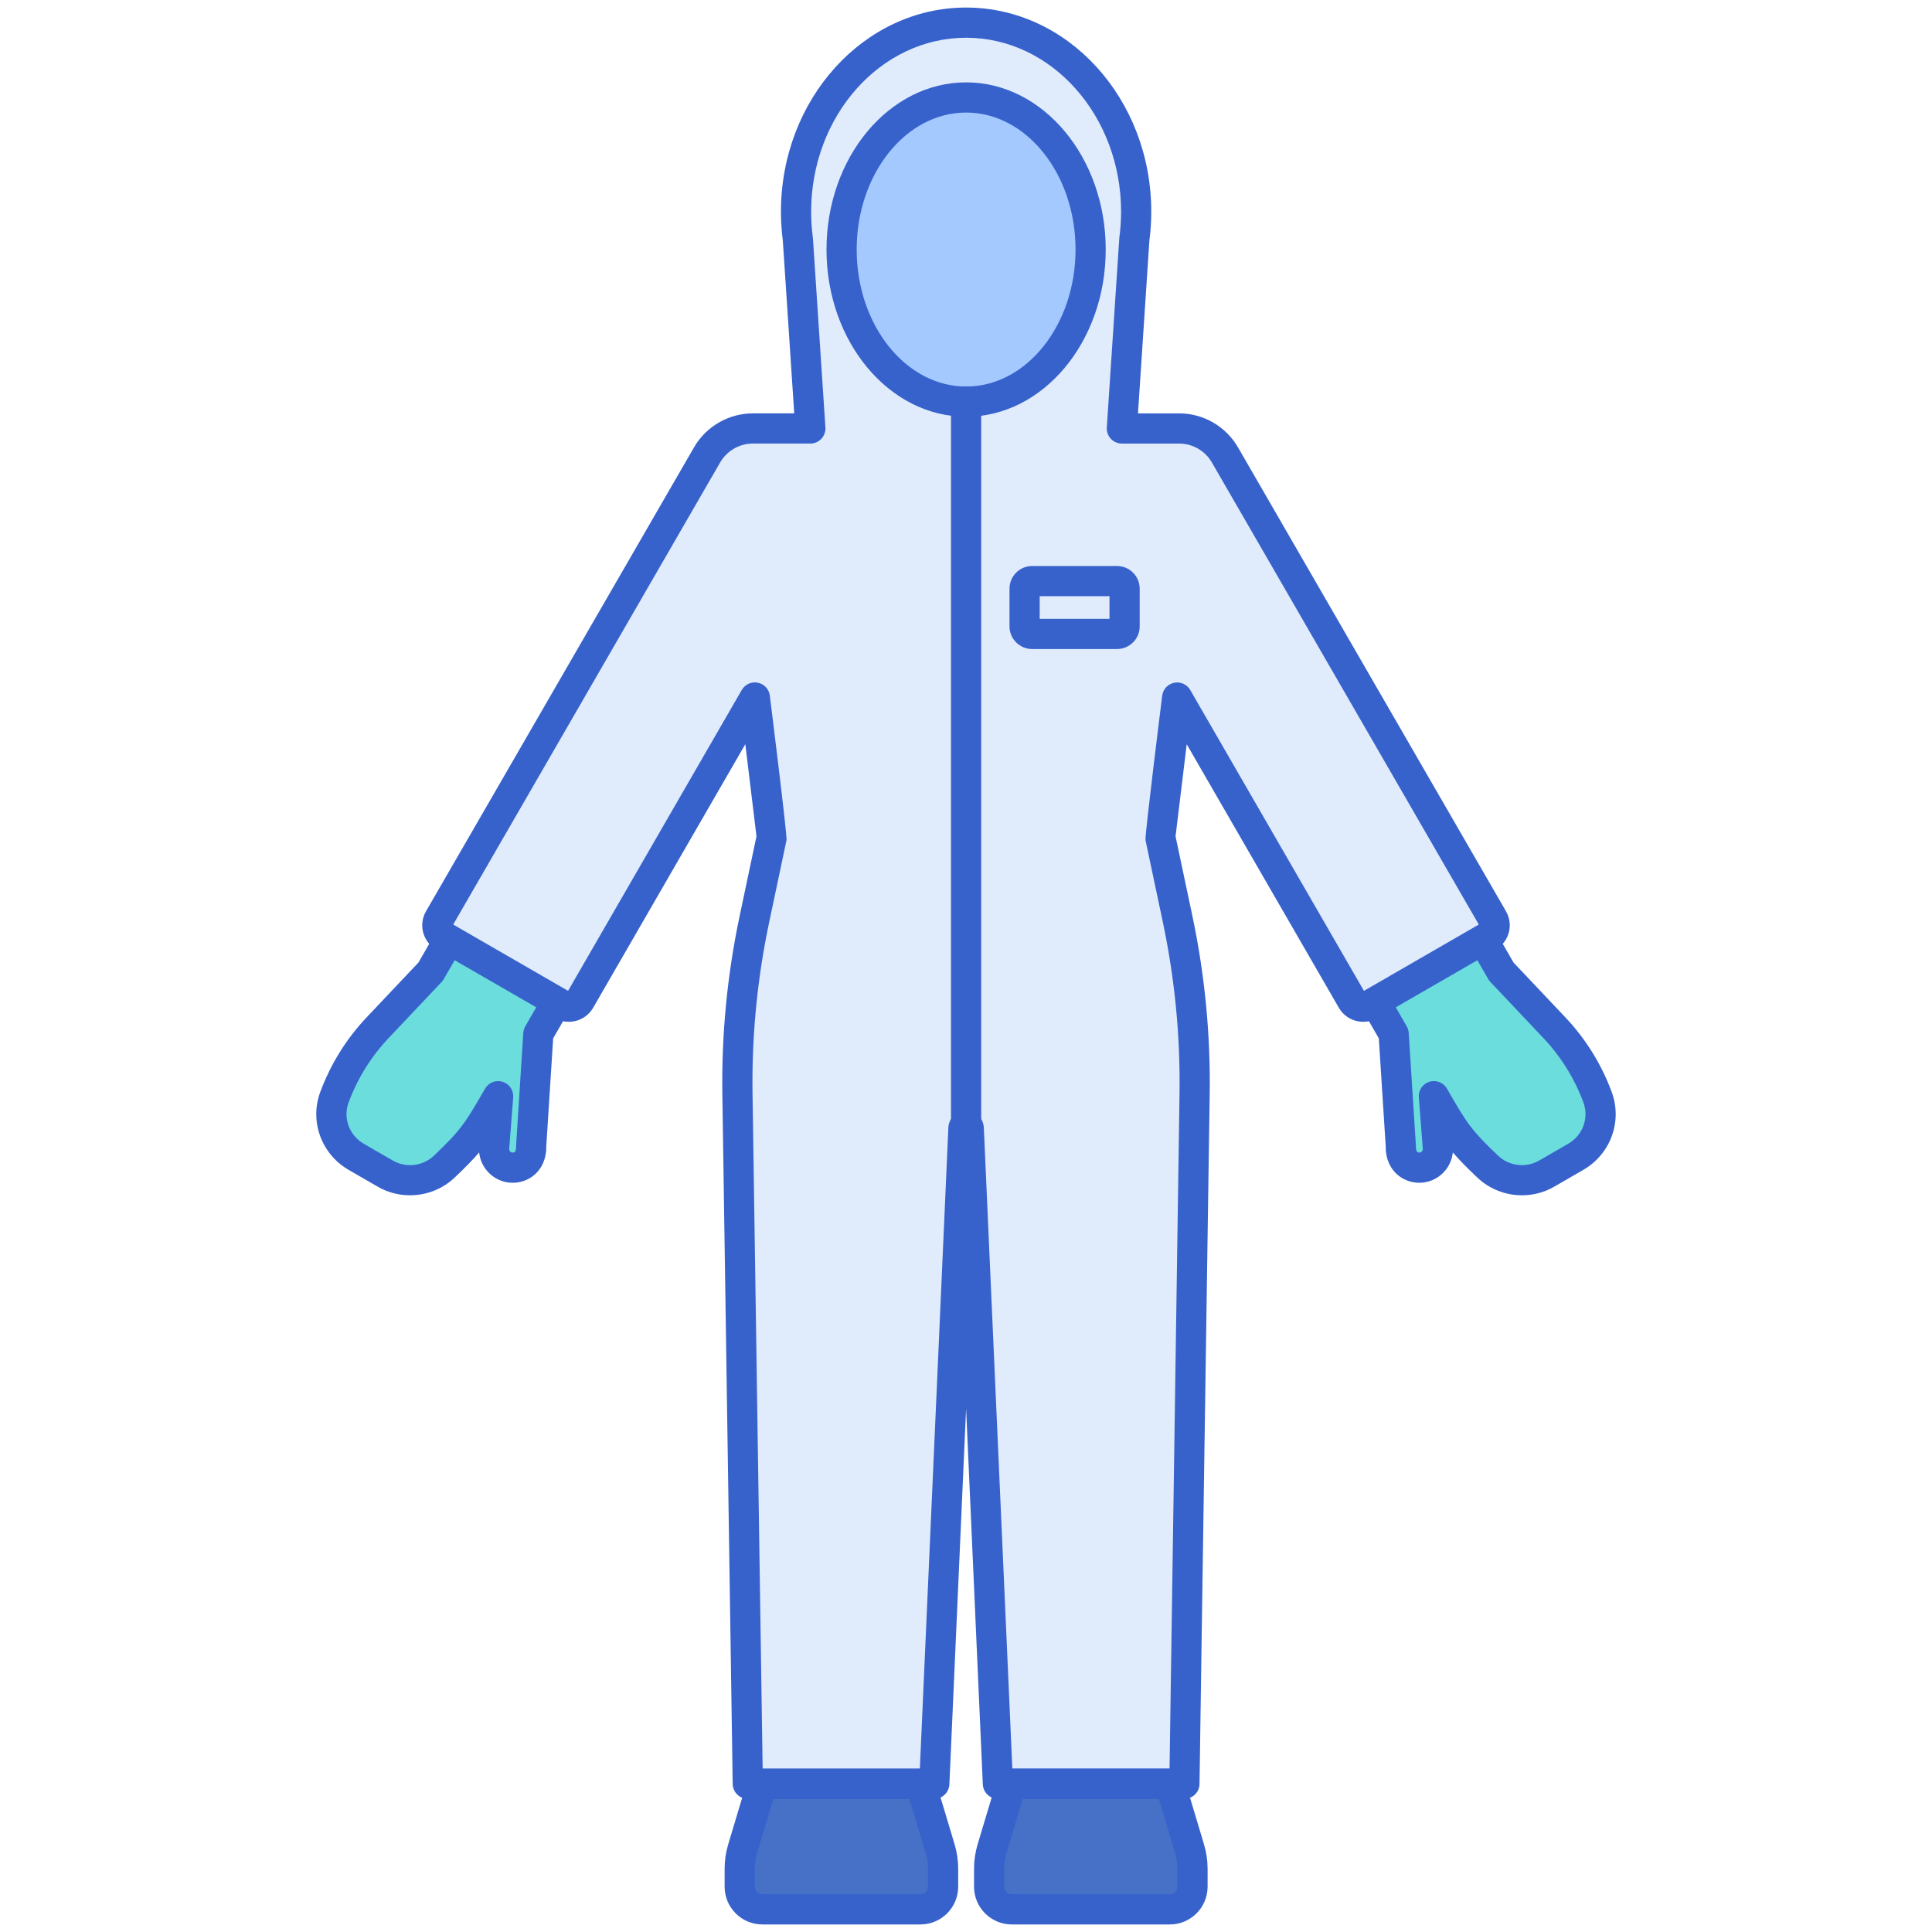<svg id="Layer_1" enable-background="new 0 0 256 256" height="512" viewBox="0 0 256 256" width="512" xmlns="http://www.w3.org/2000/svg"><g><g><path d="m75.482 129.806-14.275-8.242-4.147 7.184-7.006 7.411c-2.514 2.659-4.465 5.797-5.738 9.229-1.104 2.976.146 6.316 2.895 7.903l3.853 2.225c2.517 1.453 5.693 1.074 7.801-.926 3.824-3.628 4.494-4.752 7.142-9.34l-.529 6.818c-.104 1.344.891 2.523 2.233 2.646 1.218.111 2.739-.666 2.678-2.906l.946-14.817z" fill="#6bdddd"/></g><g><path d="m211.685 145.388c-1.273-3.431-3.224-6.57-5.738-9.229l-7.006-7.411-4.147-7.184-14.275 8.242 4.147 7.184.946 14.817c-.061 2.24 1.46 3.018 2.678 2.906 1.343-.123 2.337-1.301 2.233-2.646l-.53-6.818c2.648 4.587 3.318 5.711 7.142 9.34 2.108 2 5.284 2.379 7.801.926l3.853-2.225c2.75-1.587 3.999-4.927 2.896-7.902z" fill="#6bdddd"/></g><g><path d="m54.325 158.382c-1.468 0-2.94-.372-4.263-1.135l-3.853-2.225c-3.628-2.094-5.213-6.438-3.77-10.33 1.373-3.703 3.445-7.036 6.16-9.907l6.845-7.24 4.029-6.98c.266-.459.702-.794 1.215-.932.51-.138 1.058-.066 1.518.2l14.274 8.242c.957.552 1.284 1.775.732 2.732l-3.914 6.778-.911 14.266c.024 1.917-.765 3.068-1.438 3.7-.905.849-2.149 1.272-3.423 1.154-2.151-.196-3.824-1.917-4.036-3.999-.839.979-1.845 1.999-3.251 3.334-1.623 1.542-3.762 2.342-5.914 2.342zm7.614-34.085-3.147 5.452c-.078.135-.172.261-.279.374l-7.006 7.411c-2.343 2.478-4.131 5.354-5.316 8.55-.763 2.057.087 4.36 2.02 5.476l3.853 2.225c1.738 1.002 3.969.737 5.425-.645 3.659-3.473 4.198-4.406 6.786-8.889.468-.81 1.437-1.189 2.324-.91.893.276 1.475 1.134 1.402 2.065l-.529 6.818c-.02.252.169.476.421.499.104.009.244-.014.323-.088.092-.086.186-.334.174-.772-.002-.061-.001-.121.003-.182l.946-14.816c.02-.307.11-.606.264-.873l3.147-5.452z" fill="#3762cc"/></g><g><path d="m201.675 158.382c-2.152 0-4.29-.801-5.916-2.343-1.406-1.334-2.412-2.355-3.251-3.334-.212 2.082-1.885 3.803-4.036 3.999-1.271.114-2.518-.305-3.423-1.154-.673-.631-1.462-1.783-1.438-3.7l-.912-14.267-3.914-6.778c-.265-.459-.337-1.005-.199-1.518.137-.512.473-.949.932-1.214l14.275-8.242c.958-.555 2.179-.225 2.732.732l4.029 6.98 6.845 7.24c2.715 2.871 4.787 6.204 6.16 9.907 1.443 3.892-.142 8.236-3.77 10.33l-3.854 2.225c-1.32.765-2.793 1.137-4.26 1.137zm-11.681-15.132c.7 0 1.367.369 1.732 1 2.588 4.483 3.127 5.416 6.786 8.889 1.456 1.382 3.686 1.648 5.424.645l3.854-2.225c1.933-1.116 2.782-3.418 2.02-5.476-1.186-3.195-2.974-6.072-5.316-8.55l-7.006-7.411c-.107-.113-.201-.239-.279-.374l-3.147-5.452-10.811 6.242 3.147 5.451c.153.267.244.565.264.873l.946 14.817c.004.06.005.121.003.181-.012.438.083.687.174.773.079.074.216.101.324.088.252-.023.44-.247.421-.499l-.53-6.818c-.072-.931.51-1.789 1.402-2.065.196-.061.395-.089.592-.089z" fill="#3762cc"/></g><g><path d="m99.086 236.355h24.716l3.863-86.855c.02-.446.68-.446.7 0l3.863 86.855h24.715l1.35-91.412c.115-7.771-.638-15.531-2.246-23.135l-2.305-10.905 2.24-18.474 23.157 40.109c.474.821 1.524 1.102 2.344.628l15.71-9.07c.821-.474 1.102-1.523.628-2.344l-35.515-61.479c-1.251-2.165-3.561-3.499-6.061-3.499h-7.592l1.654-25.063c.157-1.193.241-2.412.241-3.654.001-13.839-10.088-25.057-22.534-25.057s-22.535 11.218-22.535 25.057c0 1.241.084 2.461.241 3.654l1.654 25.063v.001h-7.619c-2.5 0-4.81 1.334-6.061 3.498l-35.517 61.478c-.474.821-.193 1.87.628 2.344l15.711 9.07c.821.474 1.87.193 2.344-.628l23.161-40.116 2.241 18.481-2.302 10.894c-1.609 7.612-2.362 15.38-2.245 23.159z" fill="#e0ebfc"/></g><g><path d="m121.992 236.355c-10.877 0-10.127 0-21.004 0l-2.584 8.612c-.258.859-.389 1.751-.389 2.648v2.381c0 1.659 1.345 3.004 3.004 3.004h20.941c1.659 0 3.004-1.345 3.004-3.004v-2.381c0-.897-.131-1.789-.389-2.648z" fill="#4671c6"/></g><g><path d="m155.04 236.355c-10.877 0-10.127 0-21.004 0l-2.584 8.612c-.258.859-.389 1.751-.389 2.648v2.381c0 1.659 1.345 3.004 3.004 3.004h20.941c1.659 0 3.004-1.345 3.004-3.004v-2.381c0-.897-.131-1.789-.389-2.648z" fill="#4671c6"/></g><g><ellipse cx="128.014" cy="33.066" fill="#a4c9ff" rx="16.5" ry="20.152"/></g><g><path d="m121.961 255h-20.941c-2.759 0-5.004-2.245-5.004-5.003v-2.381c0-1.092.159-2.176.473-3.223l2.584-8.612c.254-.846 1.033-1.425 1.916-1.425h21.004c.883 0 1.662.58 1.916 1.425l2.583 8.612c.313 1.046.473 2.13.473 3.223v2.381c-.001 2.758-2.245 5.003-5.004 5.003zm-19.484-16.645-2.156 7.187c-.202.673-.305 1.371-.305 2.073v2.381c0 .553.45 1.003 1.004 1.003h20.941c.553 0 1.003-.45 1.003-1.003v-2.381c0-.703-.103-1.4-.305-2.073l-2.155-7.187z" fill="#3762cc"/></g><g><path d="m155.009 255h-20.941c-2.759 0-5.004-2.245-5.004-5.003v-2.381c0-1.092.159-2.176.473-3.223l2.584-8.612c.254-.846 1.033-1.425 1.916-1.425h21.004c.883 0 1.662.58 1.916 1.425l2.583 8.612c.313 1.046.473 2.13.473 3.223v2.381c-.001 2.758-2.245 5.003-5.004 5.003zm-19.485-16.645-2.156 7.187c-.202.673-.305 1.371-.305 2.073v2.381c0 .553.45 1.003 1.004 1.003h20.941c.553 0 1.003-.45 1.003-1.003v-2.381c0-.703-.103-1.4-.305-2.073l-2.155-7.187z" fill="#3762cc"/></g><g><path d="m128.014 159.128c-1.104 0-2-.896-2-2v-103.91c0-1.104.896-2 2-2s2 .896 2 2v103.91c0 1.104-.896 2-2 2z" fill="#3762cc"/></g><g><path d="m128.014 55.218c-10.201 0-18.5-9.938-18.5-22.152 0-12.215 8.299-22.152 18.5-22.152s18.5 9.938 18.5 22.152-8.299 22.152-18.5 22.152zm0-40.304c-7.995 0-14.5 8.143-14.5 18.152s6.505 18.152 14.5 18.152 14.5-8.143 14.5-18.152-6.505-18.152-14.5-18.152z" fill="#3762cc"/></g><g><path d="m148.014 86h-11.25c-1.654 0-3-1.346-3-3v-5c0-1.654 1.346-3 3-3h11.25c1.654 0 3 1.346 3 3v5c0 1.654-1.346 3-3 3zm-10.25-4h9.25v-3h-9.25z" fill="#3762cc"/></g><g><path d="m156.942 238.355h-24.716c-1.07 0-1.95-.842-1.998-1.911l-2.215-49.802-2.215 49.802c-.048 1.069-.928 1.911-1.998 1.911h-24.714c-1.093 0-1.983-.877-2-1.97l-1.37-91.4c-.119-7.917.65-15.857 2.288-23.603l2.234-10.569-1.479-12.203-20.165 34.927c-1.025 1.773-3.302 2.385-5.077 1.36l-15.711-9.07c-1.774-1.025-2.384-3.302-1.36-5.076l35.518-61.479c1.603-2.774 4.589-4.498 7.793-4.498h5.481l-1.508-22.869c-.166-1.279-.25-2.574-.25-3.849-.001-14.918 11.005-27.056 24.534-27.056s24.535 12.138 24.535 27.057c0 1.268-.084 2.562-.25 3.849l-1.509 22.869h5.456c3.204 0 6.19 1.724 7.793 4.498l35.515 61.479c1.024 1.775.414 4.052-1.36 5.077l-15.71 9.07c-1.775 1.025-4.051.414-5.076-1.359l-20.162-34.921-1.479 12.195 2.237 10.581c1.635 7.742 2.405 15.674 2.288 23.579l-1.35 91.412c-.016 1.092-.907 1.969-2 1.969zm-22.802-4h20.832l1.32-89.441c.113-7.607-.628-15.242-2.202-22.692l-2.306-10.905c-.111-.533 2.146-18.588 2.212-19.128.104-.854.742-1.547 1.585-1.719.85-.172 1.703.215 2.133.959l23.015 39.864 15.22-8.787-35.372-61.232c-.891-1.542-2.55-2.499-4.33-2.499h-7.593c-.554 0-1.082-.229-1.46-.633s-.572-.946-.536-1.499l1.654-25.063c.003-.042.008-.085.013-.128.149-1.136.225-2.278.225-3.394-.001-12.715-9.213-23.058-20.536-23.058-11.322 0-20.534 10.343-20.534 23.057 0 1.123.075 2.265.224 3.393.006.043.011.086.014.129l1.653 25.063c.036.552-.158 1.095-.536 1.499s-.906.633-1.46.633h-7.618c-1.78 0-3.439.958-4.33 2.499l-35.374 61.232 15.22 8.787 23.017-39.87c.431-.745 1.288-1.133 2.133-.959.843.172 1.481.864 1.585 1.719.065.54 2.324 18.603 2.213 19.135l-2.303 10.894c-1.576 7.454-2.317 15.097-2.202 22.715l1.341 89.43h20.831l3.778-84.944c.055-1.257 1.085-2.244 2.345-2.246h.003c1.26 0 2.291.984 2.349 2.243z" fill="#3762cc"/></g></g></svg>